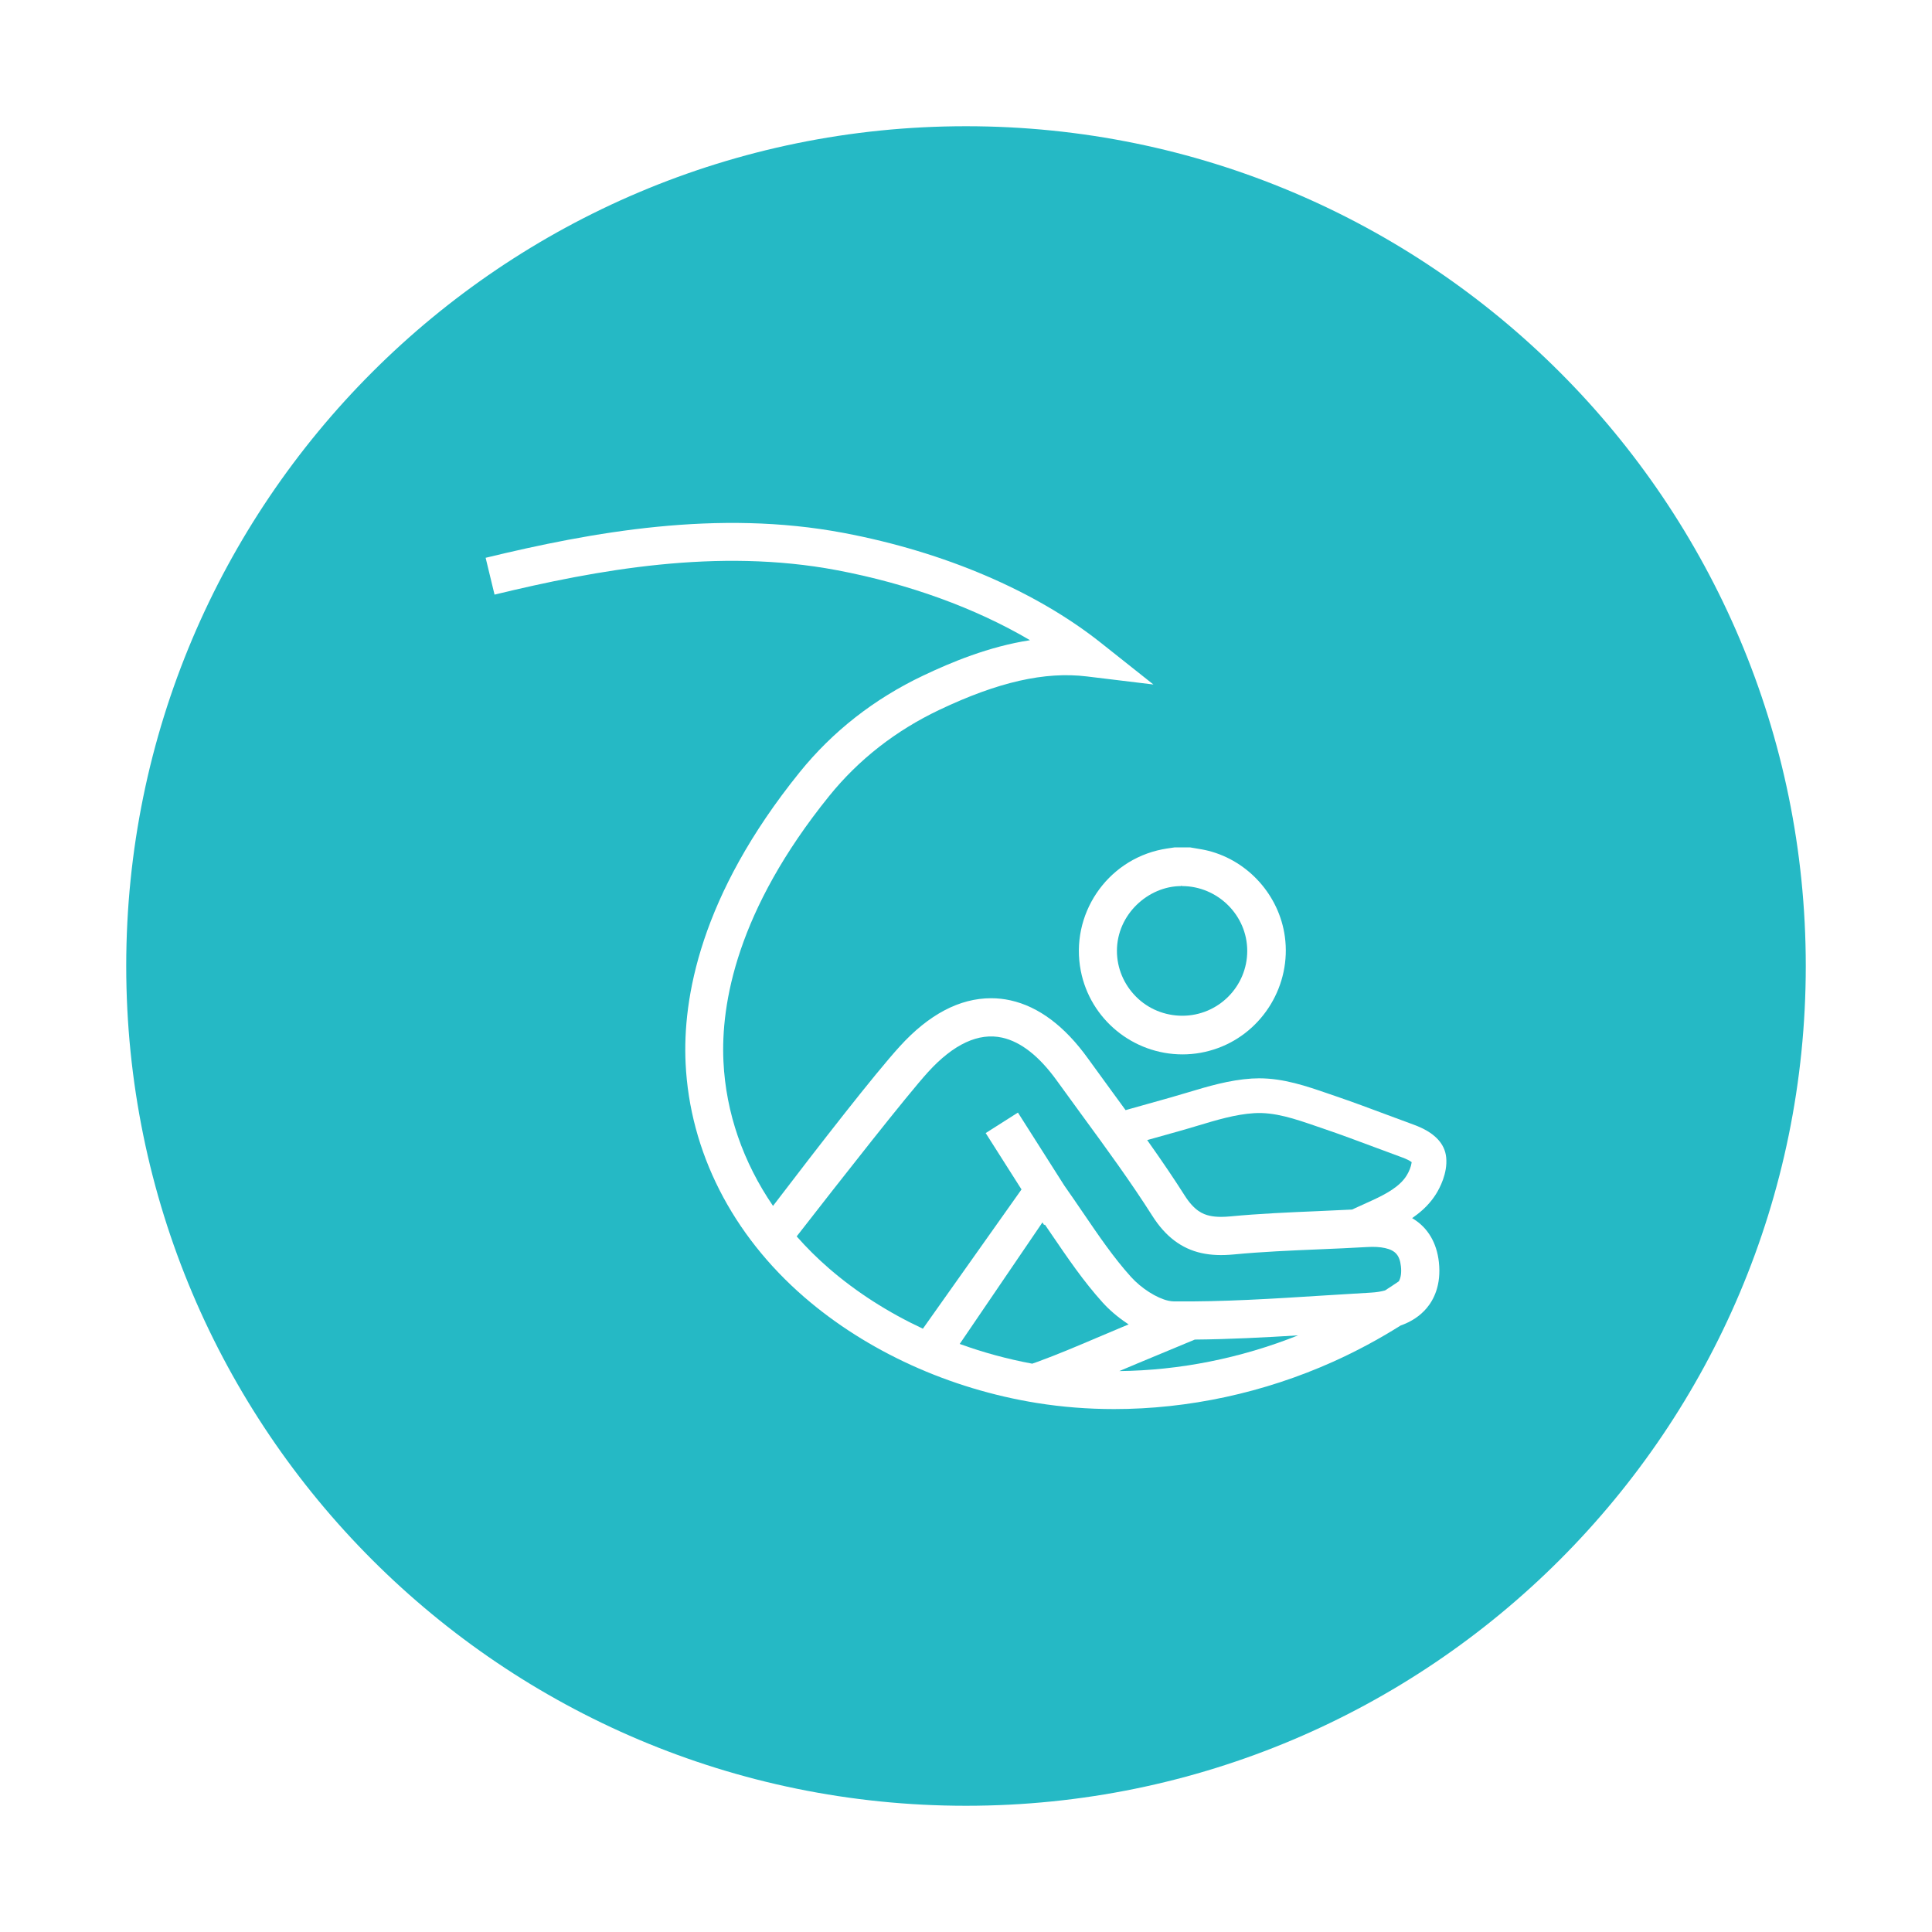 <?xml version="1.0" encoding="utf-8"?>
<!-- Generator: Adobe Illustrator 17.0.0, SVG Export Plug-In . SVG Version: 6.00 Build 0)  -->
<!DOCTYPE svg PUBLIC "-//W3C//DTD SVG 1.1//EN" "http://www.w3.org/Graphics/SVG/1.1/DTD/svg11.dtd">
<svg version="1.1" id="Layer_1" xmlns="http://www.w3.org/2000/svg" xmlns:xlink="http://www.w3.org/1999/xlink" x="0px" y="0px"
	 width="350px" height="350px" viewBox="0 0 350 350" enable-background="new 0 0 350 350" xml:space="preserve">
<g>
	<path fill="#25B9C5" d="M214.614,216.575c1.734,2.73,3.263,3.387,4.531,3.67c0.61,0.136,1.29,0.202,2.076,0.202
		c0.506,0,1.065-0.029,1.659-0.085c5.247-0.502,10.563-0.728,15.715-0.947c2.099-0.088,4.198-0.184,6.296-0.291l0.083-0.02
		c1.214-0.55,2.428-1.1,3.636-1.656c2.486-1.144,4.957-2.477,6.204-4.475c0.462-0.739,0.816-1.642,0.903-2.302l0.018-0.136
		l-0.112-0.08c-0.248-0.178-0.736-0.459-1.649-0.793c-1.566-0.572-3.128-1.155-4.689-1.738l-0.146-0.055
		c-2.909-1.088-6.207-2.32-9.379-3.399l-1.206-0.413c-3.941-1.357-7.653-2.635-11.375-2.395c-3.368,0.213-6.731,1.222-10.291,2.292
		c-1.052,0.315-2.138,0.642-3.226,0.945c-1.806,0.504-3.654,1.022-5.528,1.55l-0.312,0.088l0.187,0.265
		C210.622,210.489,212.721,213.595,214.614,216.575z"/>
	<path fill="#25B9C5" d="M184.966,215.603l0.089-0.126l-6.49-10.212l5.841-3.712l8.409,13.232c1.155,1.639,2.279,3.284,3.331,4.829
		c2.881,4.232,5.603,8.229,8.741,11.706c1.867,2.07,4.65,3.845,6.766,4.316c0.351,0.078,0.672,0.119,0.955,0.122
		c8.93,0.096,18.092-0.488,26.955-1.051c3.124-0.198,5.944-0.376,8.812-0.537c0.962-0.054,1.811-0.192,2.541-0.397
		c0.84-0.54,1.675-1.087,2.5-1.654c0.366-0.665,0.5-1.568,0.372-2.722c-0.218-1.986-0.997-2.879-2.878-3.298
		c-0.891-0.198-1.989-0.262-3.257-0.186c-2.918,0.172-5.889,0.297-8.763,0.419c-5.047,0.213-10.266,0.433-15.349,0.92
		c-2.256,0.217-4.171,0.135-5.899-0.25c-3.609-0.804-6.51-3-8.868-6.713c-3.94-6.205-8.397-12.296-12.707-18.186l-0.259-0.354
		c-1.453-1.988-2.906-3.975-4.343-5.973c-3.18-4.417-6.51-7.04-9.898-7.795c-4.27-0.951-8.815,1.155-13.434,6.226
		c-3.729,4.096-15.65,19.294-23.806,29.776c1.797,2.039,3.758,3.99,5.887,5.83c4.98,4.307,10.736,7.975,16.978,10.894
		L184.966,215.603z"/>
	<path fill="#25B9C5" d="M214.179,184.012c6.495,0,11.766-5.267,11.77-11.741c0.004-6.466-5.357-11.737-11.812-11.75L214,160.407
		v0.114c-6,0-11.643,5.142-11.658,11.708c-0.007,3.158,1.26,6.118,3.467,8.336C208.016,182.782,211.025,184.007,214.179,184.012z"/>
	<path fill="#25B9C5" d="M203.213,240.448l1.253-0.52l-0.357-0.237c-1.605-1.069-3.154-2.395-4.362-3.735
		c-3.441-3.811-6.291-7.995-9.323-12.446c-0.334-0.491-0.673-0.988-1.014-1.485l-0.125-0.183l-0.133,0.084l-0.303-0.478
		l-14.987,22.02c4.239,1.539,8.641,2.741,13.134,3.574c0.344-0.118,0.69-0.238,1.03-0.362c3.55-1.295,7.127-2.818,10.587-4.291
		C200.145,241.738,201.676,241.086,203.213,240.448z"/>
	<path fill="#25B9C5" d="M216.498,242.676l-0.086,0.017c-3.521,1.47-7.015,2.922-10.464,4.352c-1.061,0.439-2.117,0.89-3.175,1.339
		c10.881-0.118,21.966-2.311,32.381-6.468C229.027,242.291,222.773,242.618,216.498,242.676z"/>
	<path fill="#25B9C5" d="M175,22.867C90.979,22.867,22.867,90.979,22.867,175S90.979,327.133,175,327.133
		S327.133,259.021,327.133,175S259.021,22.867,175,22.867z M212.096,153.616c0.237-0.034,0.474-0.068,0.711-0.105l2.771-0.001
		c0.369,0.066,0.719,0.124,1.07,0.181c0.749,0.123,1.523,0.251,2.27,0.441c7.264,1.851,12.829,8.101,13.847,15.551
		c1.19,8.704-3.922,17.199-12.155,20.199c-2.061,0.75-4.206,1.131-6.377,1.131h-0.001c-8.973,0-16.726-6.365-18.437-15.135
		c-1.978-10.143,4.648-20.019,14.773-22.014C211.075,153.764,211.595,153.689,212.096,153.616z M256.107,220.851
		c2.601,1.637,4.177,4.33,4.559,7.787c0.462,4.193-0.955,6.86-2.226,8.359c-1.191,1.408-2.775,2.447-4.71,3.136
		c-3.939,2.474-8.02,4.666-12.183,6.538c-12.601,5.665-26.311,8.596-39.712,8.596c-4.732,0-9.427-0.366-14.019-1.106
		c-15.805-2.546-30.754-9.349-42.095-19.157c-13.117-11.344-20.759-26.394-21.518-42.379c-0.555-11.687,2.577-30.317,20.649-52.709
		c5.987-7.419,13.525-13.317,22.403-17.532c5.046-2.396,11.84-5.25,19.34-6.404c-9.87-5.812-21.952-10.218-34.984-12.683
		c-21.625-4.088-43.487-0.058-62.02,4.425l-1.614-6.672c19.244-4.654,42.004-8.83,64.909-4.497
		c18.177,3.437,34.705,10.502,46.54,19.892l9.528,7.56l-12.075-1.464c-7.581-0.918-16.058,1.001-26.68,6.045
		c-7.94,3.769-14.671,9.032-20.006,15.642c-16.718,20.714-19.633,37.575-19.134,48.073c0.441,9.289,3.564,18.239,8.979,26.159
		c8.411-11.022,18.401-23.886,22.977-28.912c5.263-5.78,10.825-8.71,16.533-8.71c1.182,0,2.367,0.13,3.523,0.388
		c5.094,1.136,9.808,4.67,14.009,10.507c1.471,2.045,2.957,4.077,4.444,6.111l0.126,0.171c0.719,0.982,1.442,1.973,2.166,2.966
		l0.094,0.129l0.153-0.043c2.696-0.762,5.345-1.507,7.912-2.223c1.008-0.281,2.008-0.581,3.107-0.911
		c3.744-1.124,7.614-2.286,11.702-2.545c0.433-0.027,0.876-0.041,1.316-0.041c4.46,0,8.547,1.405,12.518,2.772l1.168,0.4
		c3.2,1.088,6.396,2.282,9.486,3.437l0.11,0.041c1.581,0.591,3.163,1.182,4.75,1.761c3.644,1.33,5.616,3.33,5.861,5.945
		c0.269,2.866-1.199,5.574-1.843,6.604c-0.984,1.575-2.309,2.938-4.051,4.166l-0.281,0.198L256.107,220.851z"/>
</g>
</svg>
